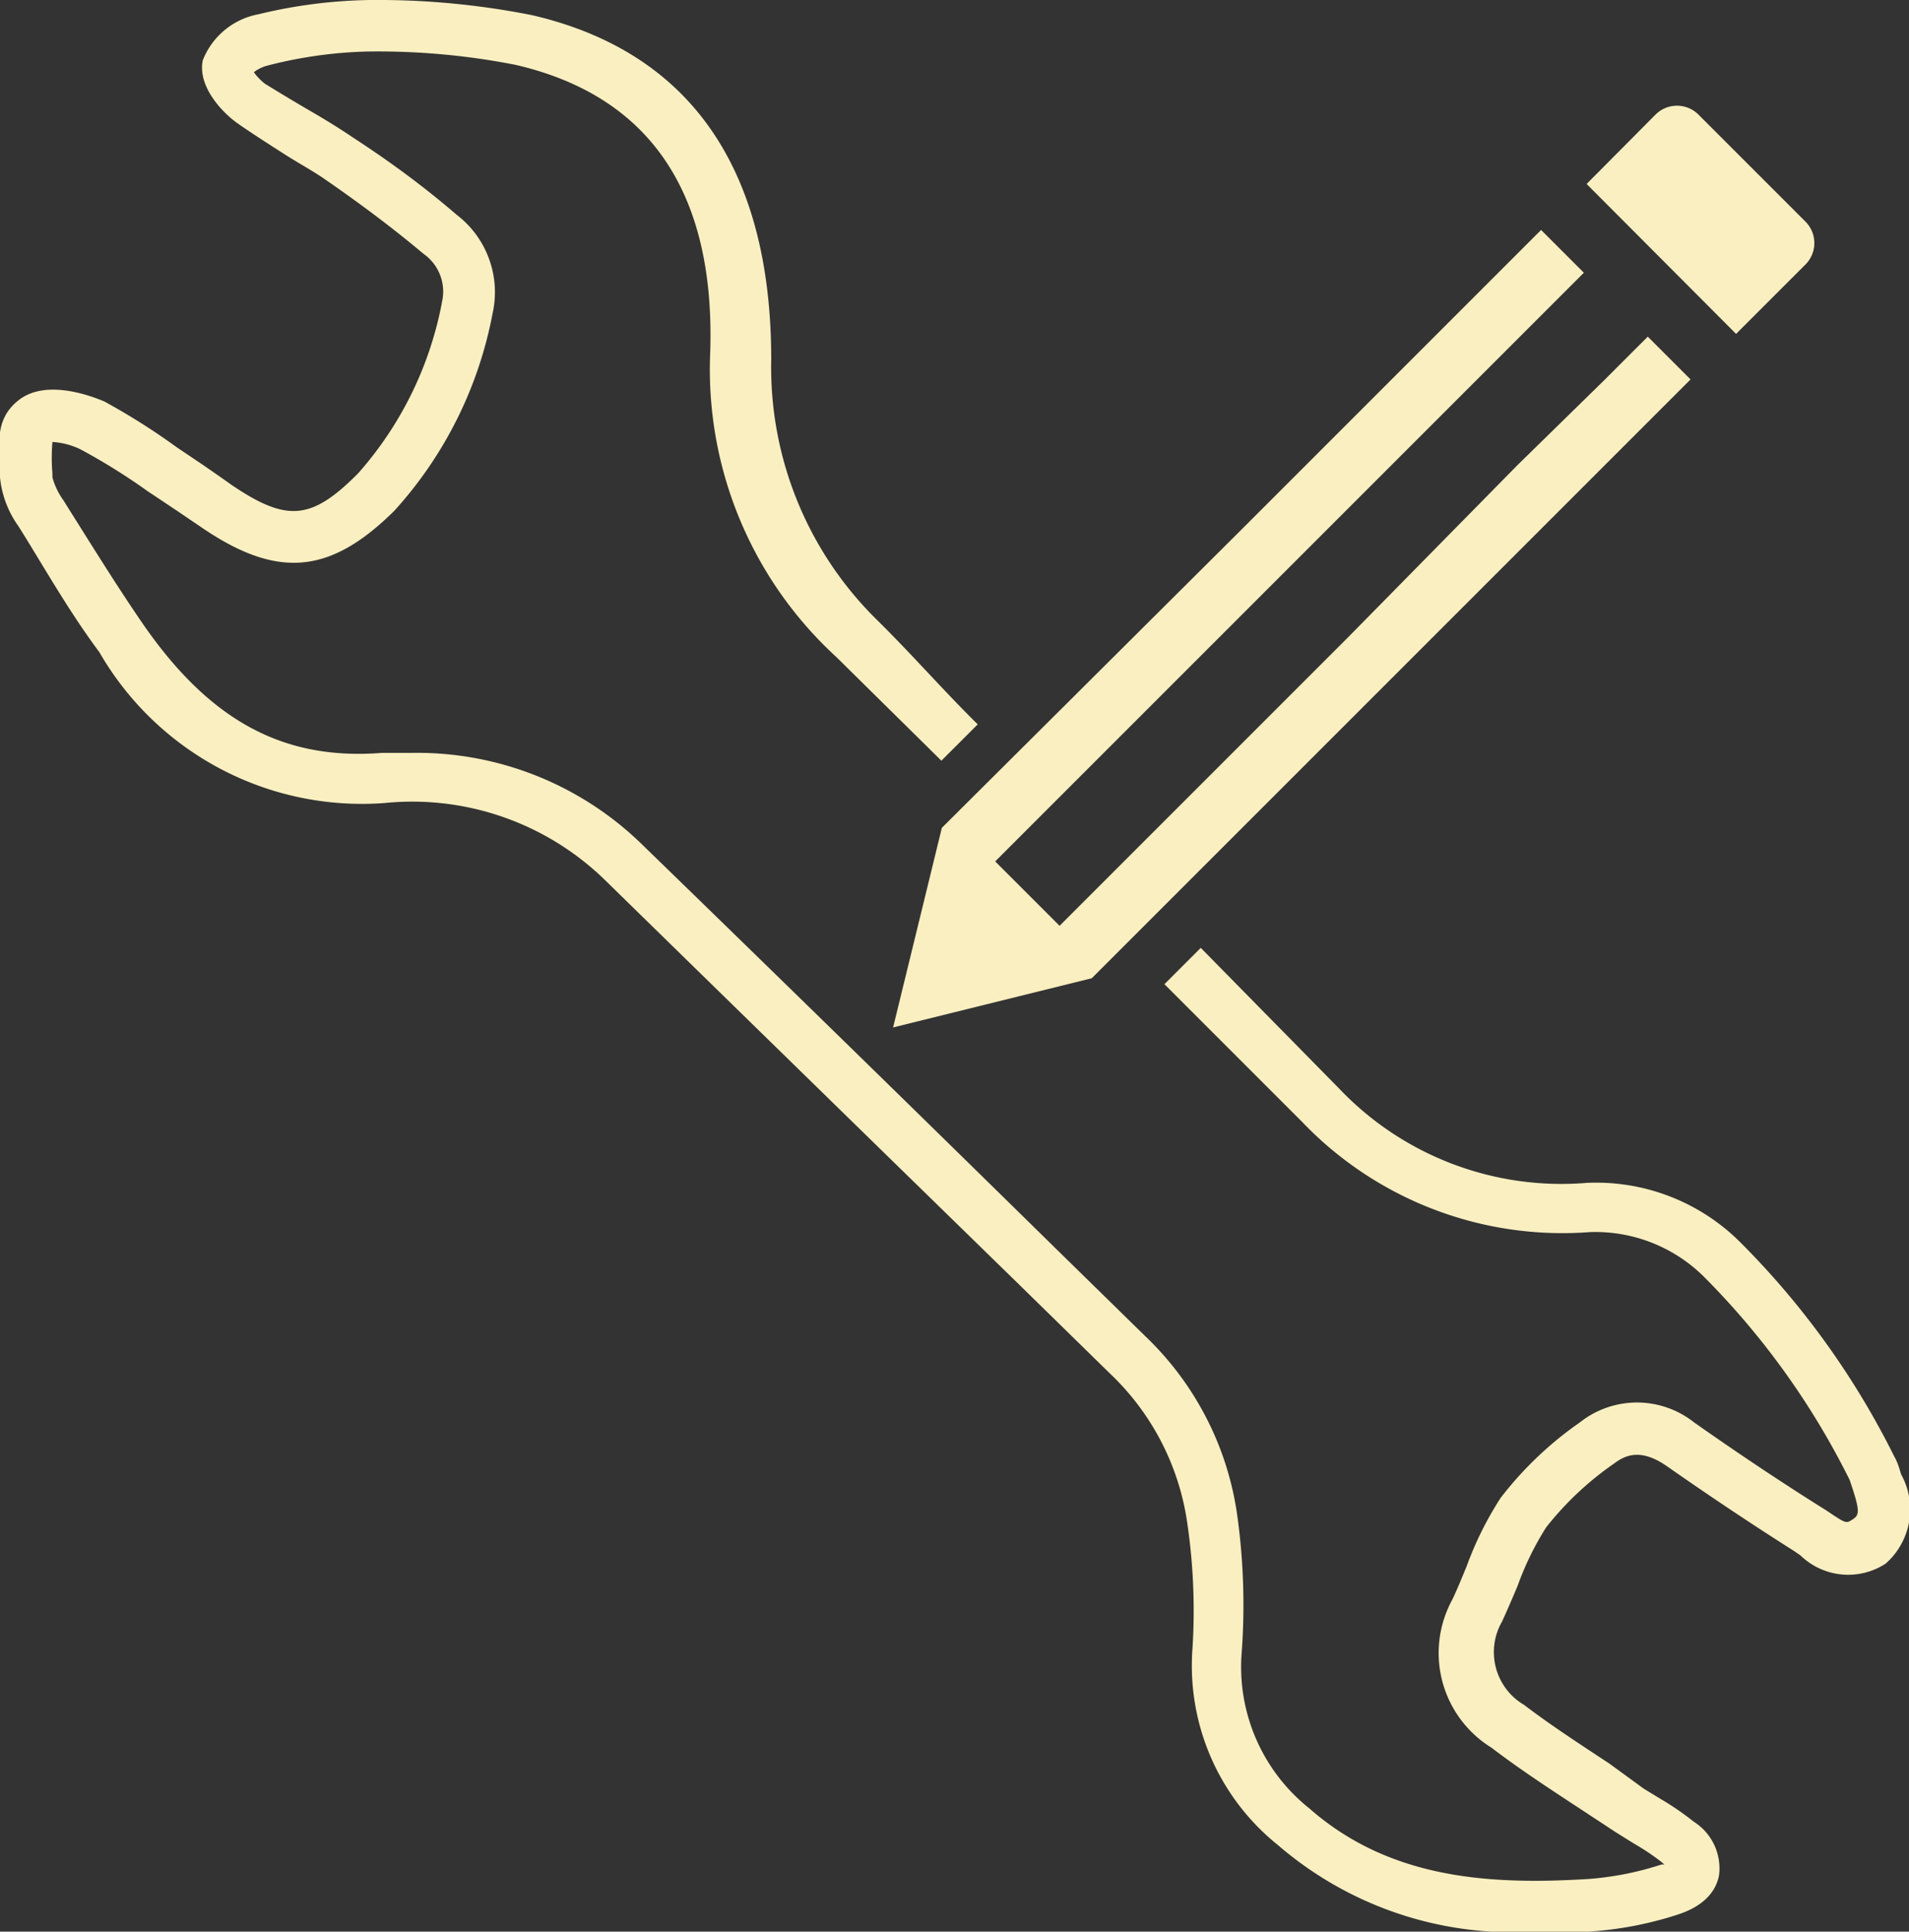 <svg xmlns="http://www.w3.org/2000/svg" viewBox="0 0 41.51 42"><rect x="0" y="0" width="41.51" height="42" fill="#333333" stroke="none"/><defs><style>.cls-1{fill:#faefc0;}</style></defs><title>Ativo 229</title><g id="Camada_2" data-name="Camada 2"><g id="Layer_1" data-name="Layer 1"><path class="cls-1" d="M39.26,5.75,37.75,7.26,34.5,4,36,2.49a.66.66,0,0,1,.93,0l2.33,2.33A.66.66,0,0,1,39.26,5.75ZM35.83,7.32l.93.93-6.51,6.51-6.51,6.51-4.32,1.07L20.48,18,27,11.51,33.51,5l.93.93-.93.93L31.65,8.72l-3.72,3.72-6.29,6.29,1.4,1.4,6.29-6.29L33,10.11,34.9,8.25Zm5.51,24.74-.05-.16a1.16,1.16,0,0,0-.1-.23A17.72,17.72,0,0,0,37.83,27a4.43,4.43,0,0,0-3.33-1.28,6.67,6.67,0,0,1-5.39-2.06l-3-3.05-.79.79,3,3a7.83,7.83,0,0,0,6.25,2.39,3.35,3.35,0,0,1,2.51,1,16.88,16.88,0,0,1,3.14,4.39l.06.18c.17.52.14.59,0,.68s-.14.09-.57-.2l-.16-.1c-.89-.56-1.8-1.17-2.71-1.81a2,2,0,0,0-2.49,0,7.74,7.74,0,0,0-1.72,1.64,7.35,7.35,0,0,0-.74,1.49c-.1.24-.2.49-.31.72A2.42,2.42,0,0,0,32.43,38c.63.48,1.29.91,1.93,1.33l.76.5.4.25a5.23,5.23,0,0,1,.6.4l.07.06-.06,0a6.69,6.69,0,0,1-1.66.32c-2.08.12-4.25,0-6-1.54A3.93,3.93,0,0,1,27,35.93,14.16,14.16,0,0,0,26.91,33a6.66,6.66,0,0,0-2-3.94l-1.94-1.9q-4.48-4.4-9-8.79a7,7,0,0,0-5-2l-.66,0c-2.14.17-3.74-.69-5.2-2.8-.55-.8-1.07-1.64-1.58-2.45l-.15-.24a1.55,1.55,0,0,1-.24-.5v-.08a4.11,4.11,0,0,1,0-.69,1.62,1.62,0,0,1,.61.16,13.58,13.58,0,0,1,1.46.91l.6.4.34.23.25.17c1.65,1.12,2.79,1,4.18-.38a8.81,8.81,0,0,0,2.13-4.28,2.12,2.12,0,0,0-.78-2.15C9.29,4.12,8.58,3.58,7.69,3c-.31-.21-.62-.4-.93-.58s-.66-.39-1-.6a1.21,1.21,0,0,1-.24-.25.83.83,0,0,1,.28-.14A9.59,9.59,0,0,1,8,1.12a15.54,15.54,0,0,1,3.21.29c2.94.68,4.37,2.81,4.23,6.34a8.48,8.48,0,0,0,2.75,6.54l2.28,2.25.79-.79c-.76-.75-1.41-1.5-2.18-2.26a7.7,7.7,0,0,1-2.31-5.67h0c0-4.09-1.71-6.68-5.2-7.49A17.21,17.21,0,0,0,8.05,0,10.93,10.93,0,0,0,5.62.31a1.62,1.62,0,0,0-1.21,1c-.12.57.43,1.14.74,1.36s.69.46,1,.66.59.35.86.53C7.91,4.48,8.59,5,9.21,5.52a1,1,0,0,1,.41,1A7.78,7.78,0,0,1,7.78,10.3c-1,1-1.53,1.07-2.75.24l-.24-.17-.36-.25-.58-.39a14.59,14.59,0,0,0-1.58-1C1.94,8.59,1,8.25.42,8.69S0,9.75,0,10.31v.07a2.19,2.19,0,0,0,.4,1.06l.15.24c.51.83,1,1.68,1.61,2.5a6.59,6.59,0,0,0,6.21,3.28,6,6,0,0,1,4.81,1.7q4.49,4.39,9,8.79l1.94,1.9a5.57,5.57,0,0,1,1.7,3.29,13.09,13.09,0,0,1,.11,2.7,5,5,0,0,0,1.86,4.28A7.81,7.81,0,0,0,33.35,42c.4,0,.8,0,1.19,0a7.85,7.85,0,0,0,1.94-.37c.65-.21.85-.58.9-.86a1.2,1.2,0,0,0-.55-1.16,6.1,6.1,0,0,0-.73-.5l-.36-.22L35,38.35c-.62-.41-1.27-.83-1.86-1.28a1.33,1.33,0,0,1-.48-1.81c.12-.26.23-.52.34-.78a6.41,6.41,0,0,1,.62-1.27,6.82,6.82,0,0,1,1.48-1.39c.24-.18.58-.34,1.16.07.93.65,1.86,1.27,2.76,1.84l.13.09A1.49,1.49,0,0,0,41,34,1.57,1.57,0,0,0,41.34,32.06Z"/></g></g></svg>